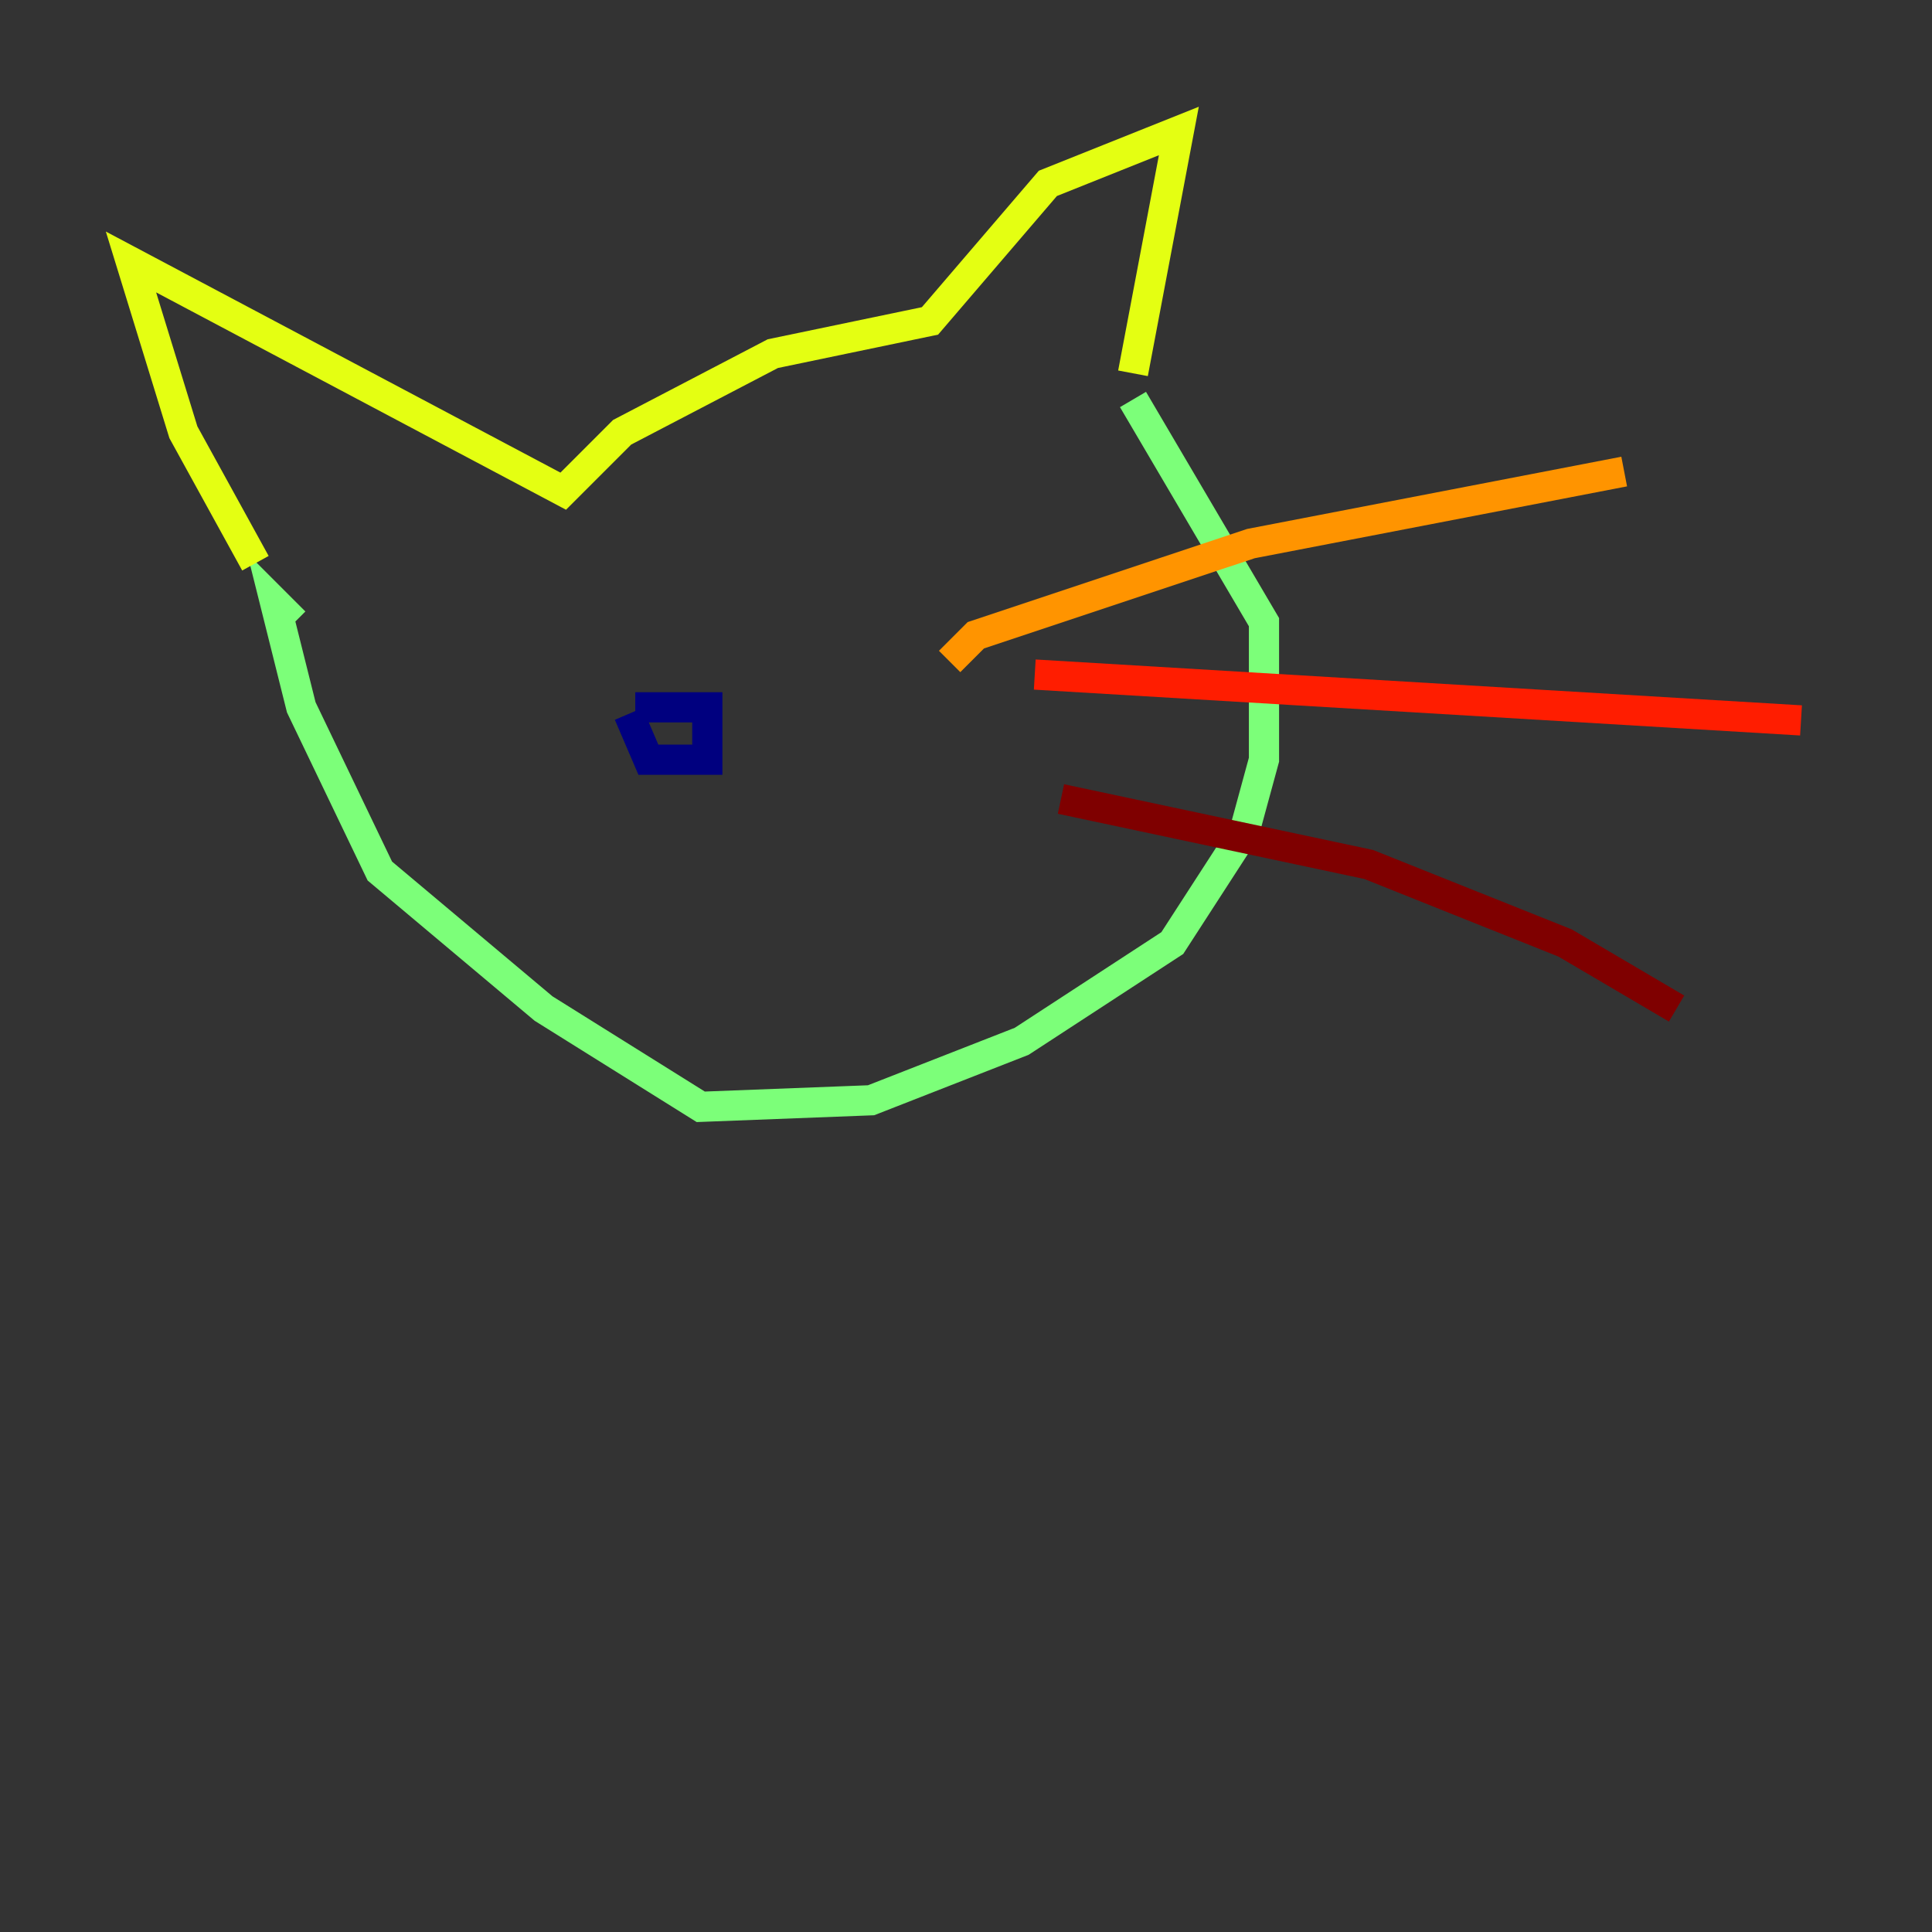 <?xml version="1.0" encoding="utf-8" ?>
<svg baseProfile="tiny" height="128" version="1.2" viewBox="0,0,128,128" width="128" xmlns="http://www.w3.org/2000/svg" xmlns:ev="http://www.w3.org/2001/xml-events" xmlns:xlink="http://www.w3.org/1999/xlink"><rect x="0" y="0" width="128" height="128" fill="#333333" stroke="none"/><defs /><polyline fill="none" points="42.088,46.861 46.861,46.861 46.861,50.332 42.956,50.332 41.654,47.295" stroke="#00007f" stroke-width="2" /><polyline fill="none" points="35.146,46.861 35.146,46.861" stroke="#0000ff" stroke-width="2" /><polyline fill="none" points="35.146,50.332 35.146,50.332" stroke="#0080ff" stroke-width="2" /><polyline fill="none" points="29.505,49.464 29.505,49.464" stroke="#15ffe1" stroke-width="2" /><polyline fill="none" points="19.525,41.22 18.224,39.919 19.959,46.861 25.166,57.709 36.014,66.82 46.427,73.329 57.709,72.895 67.688,68.99 77.668,62.481 82.441,55.105 83.742,50.332 83.742,41.22 75.064,26.468" stroke="#7cff79" stroke-width="2" /><polyline fill="none" points="16.922,37.315 12.149,28.637 8.678,17.356 37.315,32.542 41.22,28.637 51.2,23.43 61.614,21.261 69.424,12.149 78.102,8.678 75.064,24.732" stroke="#e4ff12" stroke-width="2" /><polyline fill="none" points="62.915,43.824 64.651,42.088 82.875,36.014 107.607,31.241" stroke="#ff9400" stroke-width="2" /><polyline fill="none" points="68.556,44.691 119.322,47.729" stroke="#ff1d00" stroke-width="2" /><polyline fill="none" points="70.291,52.936 90.685,57.275 103.702,62.481 111.078,66.82" stroke="#7f0000" stroke-width="2" /></svg>
